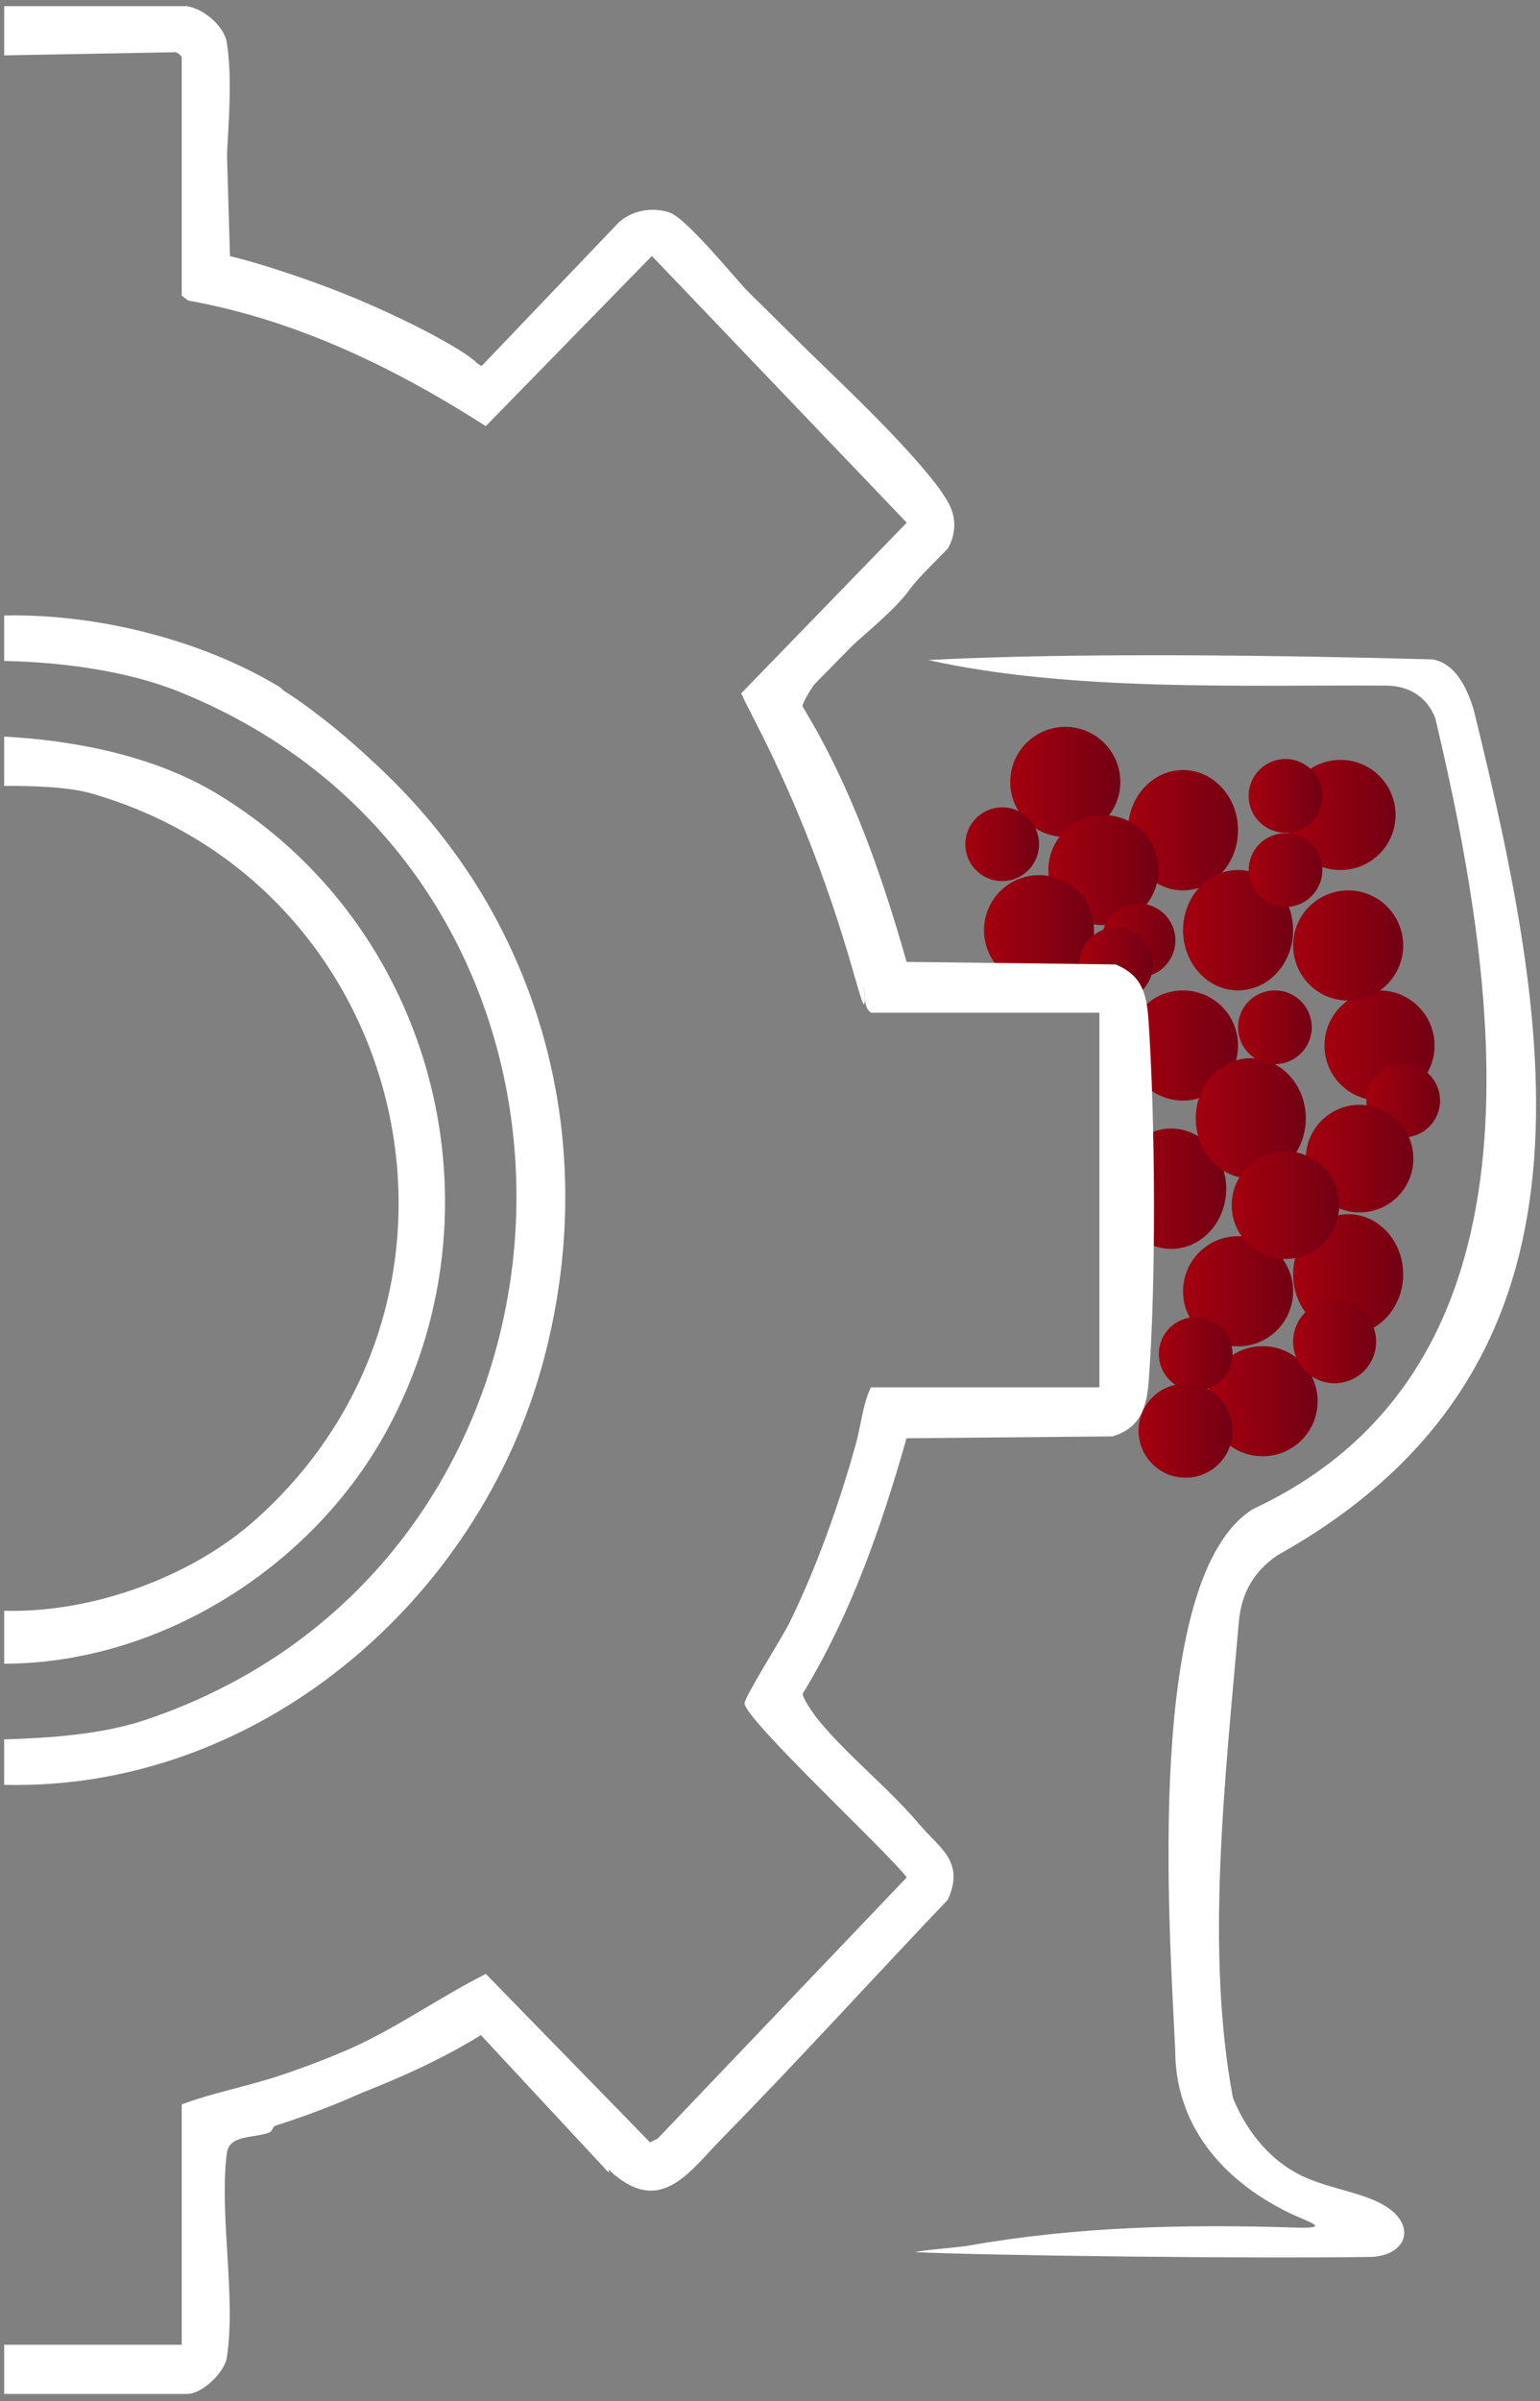 <svg width="129" height="201" viewBox="0 0 129 201" fill="none" xmlns="http://www.w3.org/2000/svg">
<rect x="0" y="0" width="129" height="201" fill="#808080" stroke="none"/>
<path d="M89.234 70.064C91.78 70.064 93.844 68 93.844 65.454C93.844 62.908 91.78 60.844 89.234 60.844C86.688 60.844 84.624 62.908 84.624 65.454C84.624 68 86.688 70.064 89.234 70.064Z" fill="url(#paint0_linear_140_7)"/>
<path d="M99.096 92.127C101.641 92.127 103.705 90.063 103.705 87.517C103.705 84.971 101.641 82.907 99.096 82.907C96.549 82.907 94.486 84.971 94.486 87.517C94.486 90.063 96.549 92.127 99.096 92.127Z" fill="url(#paint1_linear_140_7)"/>
<path d="M98.103 104.543C100.649 104.543 102.713 102.287 102.713 99.505C102.713 96.723 100.649 94.467 98.103 94.467C95.557 94.467 93.493 96.723 93.493 99.505C93.493 102.287 95.557 104.543 98.103 104.543Z" fill="url(#paint2_linear_140_7)"/>
<path d="M99.096 74.534C101.641 74.534 103.705 72.278 103.705 69.496C103.705 66.714 101.641 64.458 99.096 64.458C96.549 64.458 94.486 66.714 94.486 69.496C94.486 72.278 96.549 74.534 99.096 74.534Z" fill="url(#paint3_linear_140_7)"/>
<path d="M104.772 98.656C107.318 98.656 109.382 96.4 109.382 93.618C109.382 90.836 107.318 88.58 104.772 88.58C102.226 88.58 100.162 90.836 100.162 93.618C100.162 96.4 102.226 98.656 104.772 98.656Z" fill="url(#paint4_linear_140_7)"/>
<path d="M103.709 82.904C106.255 82.904 108.318 80.649 108.318 77.867C108.318 75.084 106.255 72.829 103.709 72.829C101.163 72.829 99.099 75.084 99.099 77.867C99.099 80.649 101.163 82.904 103.709 82.904Z" fill="url(#paint5_linear_140_7)"/>
<path d="M112.929 111.71C115.474 111.71 117.538 109.454 117.538 106.672C117.538 103.89 115.474 101.634 112.929 101.634C110.383 101.634 108.319 103.89 108.319 106.672C108.319 109.454 110.383 111.71 112.929 111.71Z" fill="url(#paint6_linear_140_7)"/>
<path d="M115.556 92.127C118.102 92.127 120.166 90.063 120.166 87.517C120.166 84.971 118.102 82.907 115.556 82.907C113.01 82.907 110.946 84.971 110.946 87.517C110.946 90.063 113.01 92.127 115.556 92.127Z" fill="url(#paint7_linear_140_7)"/>
<path d="M112.929 83.754C115.474 83.754 117.538 81.69 117.538 79.144C117.538 76.598 115.474 74.534 112.929 74.534C110.383 74.534 108.319 76.598 108.319 79.144C108.319 81.69 110.383 83.754 112.929 83.754Z" fill="url(#paint8_linear_140_7)"/>
<path d="M112.29 72.829C114.836 72.829 116.9 70.765 116.9 68.219C116.9 65.673 114.836 63.609 112.29 63.609C109.744 63.609 107.68 65.673 107.68 68.219C107.68 70.765 109.744 72.829 112.29 72.829Z" fill="url(#paint9_linear_140_7)"/>
<path d="M105.764 121.903C108.31 121.903 110.374 119.839 110.374 117.293C110.374 114.747 108.31 112.683 105.764 112.683C103.218 112.683 101.155 114.747 101.155 117.293C101.155 119.839 103.218 121.903 105.764 121.903Z" fill="url(#paint10_linear_140_7)"/>
<path d="M103.709 112.699C106.255 112.699 108.318 110.636 108.318 108.09C108.318 105.544 106.255 103.48 103.709 103.48C101.163 103.48 99.099 105.544 99.099 108.09C99.099 110.636 101.163 112.699 103.709 112.699Z" fill="url(#paint11_linear_140_7)"/>
<path d="M92.427 77.442C94.972 77.442 97.037 75.378 97.037 72.832C97.037 70.286 94.972 68.222 92.427 68.222C89.881 68.222 87.817 70.286 87.817 72.832C87.817 75.378 89.881 77.442 92.427 77.442Z" fill="url(#paint12_linear_140_7)"/>
<path d="M87.034 82.476C89.58 82.476 91.644 80.412 91.644 77.867C91.644 75.32 89.58 73.257 87.034 73.257C84.489 73.257 82.425 75.32 82.425 77.867C82.425 80.412 84.489 82.476 87.034 82.476Z" fill="url(#paint13_linear_140_7)"/>
<path d="M83.95 73.755C85.655 73.755 87.037 72.373 87.037 70.668C87.037 68.963 85.655 67.58 83.95 67.58C82.245 67.58 80.863 68.963 80.863 70.668C80.863 72.373 82.245 73.755 83.95 73.755Z" fill="url(#paint14_linear_140_7)"/>
<path d="M106.792 89.078C108.497 89.078 109.88 87.696 109.88 85.991C109.88 84.286 108.497 82.904 106.792 82.904C105.087 82.904 103.705 84.286 103.705 85.991C103.705 87.696 105.087 89.078 106.792 89.078Z" fill="url(#paint15_linear_140_7)"/>
<path d="M117.541 95.214C119.246 95.214 120.629 93.832 120.629 92.127C120.629 90.422 119.246 89.04 117.541 89.04C115.836 89.04 114.454 90.422 114.454 92.127C114.454 93.832 115.836 95.214 117.541 95.214Z" fill="url(#paint16_linear_140_7)"/>
<path d="M95.37 81.806C97.075 81.806 98.457 80.424 98.457 78.719C98.457 77.014 97.075 75.632 95.37 75.632C93.665 75.632 92.283 77.014 92.283 78.719C92.283 80.424 93.665 81.806 95.37 81.806Z" fill="url(#paint17_linear_140_7)"/>
<path d="M93.493 83.811C95.198 83.811 96.58 82.429 96.58 80.724C96.58 79.019 95.198 77.637 93.493 77.637C91.788 77.637 90.406 79.019 90.406 80.724C90.406 82.429 91.788 83.811 93.493 83.811Z" fill="url(#paint18_linear_140_7)"/>
<path d="M107.68 69.71C109.385 69.71 110.767 68.328 110.767 66.623C110.767 64.918 109.385 63.535 107.68 63.535C105.975 63.535 104.593 64.918 104.593 66.623C104.593 68.328 105.975 69.71 107.68 69.71Z" fill="url(#paint19_linear_140_7)"/>
<path d="M107.68 75.919C109.385 75.919 110.767 74.537 110.767 72.832C110.767 71.127 109.385 69.745 107.68 69.745C105.975 69.745 104.593 71.127 104.593 72.832C104.593 74.537 105.975 75.919 107.68 75.919Z" fill="url(#paint20_linear_140_7)"/>
<path d="M100.158 116.428C101.863 116.428 103.246 115.046 103.246 113.341C103.246 111.636 101.863 110.254 100.158 110.254C98.453 110.254 97.071 111.636 97.071 113.341C97.071 115.046 98.453 116.428 100.158 116.428Z" fill="url(#paint21_linear_140_7)"/>
<path d="M99.309 123.697C101.483 123.697 103.246 121.935 103.246 119.761C103.246 117.587 101.483 115.825 99.309 115.825C97.135 115.825 95.373 117.587 95.373 119.761C95.373 121.935 97.135 123.697 99.309 123.697Z" fill="url(#paint22_linear_140_7)"/>
<path d="M113.886 101.491C116.374 101.491 118.391 99.474 118.391 96.986C118.391 94.498 116.374 92.482 113.886 92.482C111.398 92.482 109.382 94.498 109.382 96.986C109.382 99.474 111.398 101.491 113.886 101.491Z" fill="url(#paint23_linear_140_7)"/>
<path d="M107.68 105.385C110.168 105.385 112.184 103.369 112.184 100.881C112.184 98.393 110.168 96.376 107.68 96.376C105.192 96.376 103.175 98.393 103.175 100.881C103.175 103.369 105.192 105.385 107.68 105.385Z" fill="url(#paint24_linear_140_7)"/>
<path d="M111.795 115.787C113.715 115.787 115.272 114.23 115.272 112.31C115.272 110.39 113.715 108.833 111.795 108.833C109.875 108.833 108.319 110.39 108.319 112.31C108.319 114.23 109.875 115.787 111.795 115.787Z" fill="url(#paint25_linear_140_7)"/>
<path d="M81.107 187.981C89.998 186.397 99.227 186.158 108.702 186.471C111.668 186.547 109.427 185.95 107.955 185.216C102.295 182.451 98.439 177.803 98.445 171.61C97.957 161.298 95.83 132.059 104.942 126.328C130.13 114.593 125.82 83.654 120.227 60.11C119.493 58.22 117.868 57.352 115.943 57.39C104.309 57.323 89.701 57.914 77.758 55.251C89.959 54.606 107.457 54.852 120.029 55.197C121.948 55.59 122.832 57.511 123.423 59.322C130.309 87.246 134.954 114.593 107.023 130.178C104.954 131.583 103.968 133.447 103.77 135.797C102.64 148.825 100.948 163.246 103.278 175.607C104.491 178.608 106.672 181.2 109.644 182.394C111.671 183.246 114.366 183.607 116.099 184.696C118.577 186.27 117.912 188.69 115.007 188.919C105.031 189.079 82.933 188.811 76.631 188.52C77.78 188.294 79.664 188.188 81.107 187.984V187.981Z" fill="white"/>
<path d="M15.693 0.526C17.04 0.724 18.78 2.18 18.997 3.553C19.792 8.568 18.365 15.505 18.997 20.658C19.045 21.041 18.978 21.306 19.326 21.596C19.77 21.967 25.123 23.192 26.362 23.671C26.621 23.77 26.646 24.23 27.001 24.374C31.582 26.229 36.093 28.077 40.342 30.64L51.848 18.602C52.99 17.602 54.577 17.315 56.042 17.772C57.508 18.228 61.684 23.445 62.977 24.766C67.58 29.462 74.425 35.477 78.332 40.435C81.911 44.978 78.361 46.312 75.938 49.693C74.003 52.11 69.834 55.005 68.174 57.339C67.95 57.655 67.165 58.891 67.229 59.143C71.264 65.757 73.834 73.097 75.941 80.519L93.445 80.73C95.734 81.675 96.063 83.275 96.216 85.557C96.775 93.886 96.855 107.397 96.216 115.675C96.044 117.893 95.482 119.554 93.18 120.237L75.938 120.393C73.828 127.809 71.274 135.168 67.245 141.763C67.162 142.083 68.266 143.637 68.554 143.985C71.063 147.025 74.45 149.681 77.036 152.742C78.683 154.696 80.851 155.804 79.398 159.016C73.074 165.656 66.884 172.475 60.464 179.019C57.766 181.768 55.439 185.379 51.439 182.02C50.172 180.957 48.936 178.988 47.914 177.934C45.421 175.361 42.679 173.03 40.342 170.32C34.841 173.726 29.021 175.667 23.058 177.931C22.851 178.011 22.825 178.403 22.56 178.505C21.248 179.01 19.198 178.659 18.997 180.261C18.352 185.401 19.792 192.345 18.997 197.363C18.802 198.596 16.928 200.39 15.693 200.39H0.35V196.271H15.221V176.156C17.762 175.201 20.635 174.662 23.294 173.787C25.162 173.171 27.234 172.398 29.038 171.616C33.13 169.844 36.671 167.262 40.696 165.231L54.45 179.332L55.091 179.016L75.957 157.151C74.409 155.086 62.408 143.95 62.37 142.581C62.357 142.064 65.569 136.981 66.108 135.883C68.397 131.228 70.3 125.884 71.689 120.882C72.126 119.305 72.286 117.475 72.953 116.131H92.092V84.772H72.953C72.27 84.261 72.535 83.326 72.337 82.54C70.144 73.885 66.961 65.54 62.073 58.051L75.954 43.752L54.606 21.427L40.693 35.672C33.076 30.791 24.833 26.787 15.76 25.156L15.221 24.747V4.791C15.221 4.679 14.761 4.258 14.505 4.376L0.35 4.635V0.516H15.696L15.693 0.526Z" fill="white"/>
<path d="M24.178 58.386C43.011 70.361 51.381 92.178 45.498 113.996C40.086 134.063 21.551 149.924 0.347 149.406V145.601C4.127 145.489 8.523 145.189 12.12 143.989C52.071 130.66 54.187 73.646 14.968 57.888C10.579 56.126 5.059 55.417 0.347 55.328V51.522C8.015 51.36 16.762 53.502 23.364 57.473C23.856 57.77 23.993 58.268 24.178 58.386Z" fill="white"/>
<path d="M0.35 134.833C7.616 135.037 15.942 132.078 21.385 127.228C42.509 108.396 34.385 74.125 7.708 66.431C5.592 65.821 2.553 65.793 0.347 65.78V61.658C6.342 61.978 12.947 63.29 18.145 66.422C36.38 77.4 42.679 101.277 32.239 120.042C25.985 131.286 13.327 139.242 0.35 139.267V134.833Z" fill="white"/>
<path d="M21.012 56.586C21.653 55.88 33.034 63.271 39.834 73.991C43.292 79.44 44.422 83.945 46.079 90.544C46.251 91.237 46.49 92.242 46.267 92.341C45.584 92.641 41.785 83.849 36.62 75.692C28.46 62.814 20.466 57.186 21.012 56.586Z" fill="white"/>
<path d="M18.79 192.929V176.897L16.66 178.03V192.929H18.79Z" fill="white"/>
<path d="M17.794 179.026C17.43 178.055 39.886 168.175 40.355 169.094C40.598 169.57 35.056 173.059 29.951 175.342C24.501 177.778 17.985 179.537 17.794 179.026Z" fill="white"/>
<path d="M72.375 84.054C72.082 84.124 70.903 78.154 67.456 69.582C64.471 62.157 61.968 58.217 62.182 58.096C62.45 57.946 66.996 64.014 69.917 72.417C72.03 78.508 72.653 83.983 72.375 84.05V84.054Z" fill="white"/>
<path d="M66.747 58.776C70.964 54.491 75.178 50.204 79.395 45.92C79.619 45.527 79.906 44.882 79.935 44.074C79.986 42.609 79.153 41.549 78.453 40.687C77.205 39.145 74.926 37.29 74.268 37.779C73.767 38.149 74.067 39.988 77.46 46.293C74.009 49.818 70.555 53.339 67.104 56.863L66.747 58.779V58.776Z" fill="white"/>
<path d="M56.397 18.267C63.331 25.051 71.069 32.668 70.954 32.786C70.919 32.821 70.182 32.147 69.818 31.841C65.198 27.93 60.579 24.023 55.959 20.112C56.103 19.496 56.25 18.883 56.394 18.267H56.397Z" fill="white"/>
<path d="M17.258 21.315C17.529 20.664 23.917 22.698 27.847 24.204C34.184 26.637 40.384 30.098 40.116 30.73C39.911 31.218 35.898 29.954 34.066 29.376C25.21 26.589 16.938 22.085 17.261 21.312L17.258 21.315Z" fill="white"/>
<path d="M18.742 3.802L19.31 23.004L16.66 19.79L18.742 3.802Z" fill="white"/>
<path d="M39.646 169.669L50.995 181.87V177.899L39.646 169.669Z" fill="white"/>
<defs>
<linearGradient id="paint0_linear_140_7" x1="84.624" y1="65.454" x2="93.847" y2="65.454" gradientUnits="userSpaceOnUse">
<stop stop-color="#A5000E"/>
<stop offset="1" stop-color="#720013"/>
</linearGradient>
<linearGradient id="paint1_linear_140_7" x1="94.486" y1="87.517" x2="103.709" y2="87.517" gradientUnits="userSpaceOnUse">
<stop stop-color="#A5000E"/>
<stop offset="1" stop-color="#720013"/>
</linearGradient>
<linearGradient id="paint2_linear_140_7" x1="93.493" y1="99.505" x2="102.713" y2="99.505" gradientUnits="userSpaceOnUse">
<stop stop-color="#A5000E"/>
<stop offset="1" stop-color="#720013"/>
</linearGradient>
<linearGradient id="paint3_linear_140_7" x1="94.486" y1="69.496" x2="103.709" y2="69.496" gradientUnits="userSpaceOnUse">
<stop stop-color="#A5000E"/>
<stop offset="1" stop-color="#720013"/>
</linearGradient>
<linearGradient id="paint4_linear_140_7" x1="100.159" y1="93.618" x2="109.382" y2="93.618" gradientUnits="userSpaceOnUse">
<stop stop-color="#A5000E"/>
<stop offset="1" stop-color="#720013"/>
</linearGradient>
<linearGradient id="paint5_linear_140_7" x1="99.095" y1="77.867" x2="108.318" y2="77.867" gradientUnits="userSpaceOnUse">
<stop stop-color="#A5000E"/>
<stop offset="1" stop-color="#720013"/>
</linearGradient>
<linearGradient id="paint6_linear_140_7" x1="108.319" y1="106.672" x2="117.542" y2="106.672" gradientUnits="userSpaceOnUse">
<stop stop-color="#A5000E"/>
<stop offset="1" stop-color="#720013"/>
</linearGradient>
<linearGradient id="paint7_linear_140_7" x1="110.943" y1="87.517" x2="120.166" y2="87.517" gradientUnits="userSpaceOnUse">
<stop stop-color="#A5000E"/>
<stop offset="1" stop-color="#720013"/>
</linearGradient>
<linearGradient id="paint8_linear_140_7" x1="108.319" y1="79.144" x2="117.542" y2="79.144" gradientUnits="userSpaceOnUse">
<stop stop-color="#A5000E"/>
<stop offset="1" stop-color="#720013"/>
</linearGradient>
<linearGradient id="paint9_linear_140_7" x1="107.68" y1="68.219" x2="116.903" y2="68.219" gradientUnits="userSpaceOnUse">
<stop stop-color="#A5000E"/>
<stop offset="1" stop-color="#720013"/>
</linearGradient>
<linearGradient id="paint10_linear_140_7" x1="101.155" y1="117.293" x2="110.374" y2="117.293" gradientUnits="userSpaceOnUse">
<stop stop-color="#A5000E"/>
<stop offset="1" stop-color="#720013"/>
</linearGradient>
<linearGradient id="paint11_linear_140_7" x1="99.095" y1="108.09" x2="108.318" y2="108.09" gradientUnits="userSpaceOnUse">
<stop stop-color="#A5000E"/>
<stop offset="1" stop-color="#720013"/>
</linearGradient>
<linearGradient id="paint12_linear_140_7" x1="87.817" y1="72.832" x2="97.04" y2="72.832" gradientUnits="userSpaceOnUse">
<stop stop-color="#A5000E"/>
<stop offset="1" stop-color="#720013"/>
</linearGradient>
<linearGradient id="paint13_linear_140_7" x1="82.425" y1="77.867" x2="91.648" y2="77.867" gradientUnits="userSpaceOnUse">
<stop stop-color="#A5000E"/>
<stop offset="1" stop-color="#720013"/>
</linearGradient>
<linearGradient id="paint14_linear_140_7" x1="80.863" y1="70.668" x2="87.034" y2="70.668" gradientUnits="userSpaceOnUse">
<stop stop-color="#A5000E"/>
<stop offset="1" stop-color="#720013"/>
</linearGradient>
<linearGradient id="paint15_linear_140_7" x1="103.709" y1="85.991" x2="109.88" y2="85.991" gradientUnits="userSpaceOnUse">
<stop stop-color="#A5000E"/>
<stop offset="1" stop-color="#720013"/>
</linearGradient>
<linearGradient id="paint16_linear_140_7" x1="114.454" y1="92.127" x2="120.629" y2="92.127" gradientUnits="userSpaceOnUse">
<stop stop-color="#A5000E"/>
<stop offset="1" stop-color="#720013"/>
</linearGradient>
<linearGradient id="paint17_linear_140_7" x1="92.286" y1="78.719" x2="98.457" y2="78.719" gradientUnits="userSpaceOnUse">
<stop stop-color="#A5000E"/>
<stop offset="1" stop-color="#720013"/>
</linearGradient>
<linearGradient id="paint18_linear_140_7" x1="90.406" y1="80.724" x2="96.577" y2="80.724" gradientUnits="userSpaceOnUse">
<stop stop-color="#A5000E"/>
<stop offset="1" stop-color="#720013"/>
</linearGradient>
<linearGradient id="paint19_linear_140_7" x1="104.593" y1="66.623" x2="110.767" y2="66.623" gradientUnits="userSpaceOnUse">
<stop stop-color="#A5000E"/>
<stop offset="1" stop-color="#720013"/>
</linearGradient>
<linearGradient id="paint20_linear_140_7" x1="104.593" y1="72.832" x2="110.767" y2="72.832" gradientUnits="userSpaceOnUse">
<stop stop-color="#A5000E"/>
<stop offset="1" stop-color="#720013"/>
</linearGradient>
<linearGradient id="paint21_linear_140_7" x1="97.075" y1="113.341" x2="103.246" y2="113.341" gradientUnits="userSpaceOnUse">
<stop stop-color="#A5000E"/>
<stop offset="1" stop-color="#720013"/>
</linearGradient>
<linearGradient id="paint22_linear_140_7" x1="95.37" y1="119.761" x2="103.246" y2="119.761" gradientUnits="userSpaceOnUse">
<stop stop-color="#A5000E"/>
<stop offset="1" stop-color="#720013"/>
</linearGradient>
<linearGradient id="paint23_linear_140_7" x1="109.382" y1="96.986" x2="118.394" y2="96.986" gradientUnits="userSpaceOnUse">
<stop stop-color="#A5000E"/>
<stop offset="1" stop-color="#720013"/>
</linearGradient>
<linearGradient id="paint24_linear_140_7" x1="103.175" y1="100.881" x2="112.184" y2="100.881" gradientUnits="userSpaceOnUse">
<stop stop-color="#A5000E"/>
<stop offset="1" stop-color="#720013"/>
</linearGradient>
<linearGradient id="paint25_linear_140_7" x1="108.319" y1="112.31" x2="115.272" y2="112.31" gradientUnits="userSpaceOnUse">
<stop stop-color="#A5000E"/>
<stop offset="1" stop-color="#720013"/>
</linearGradient>
</defs>
</svg>
